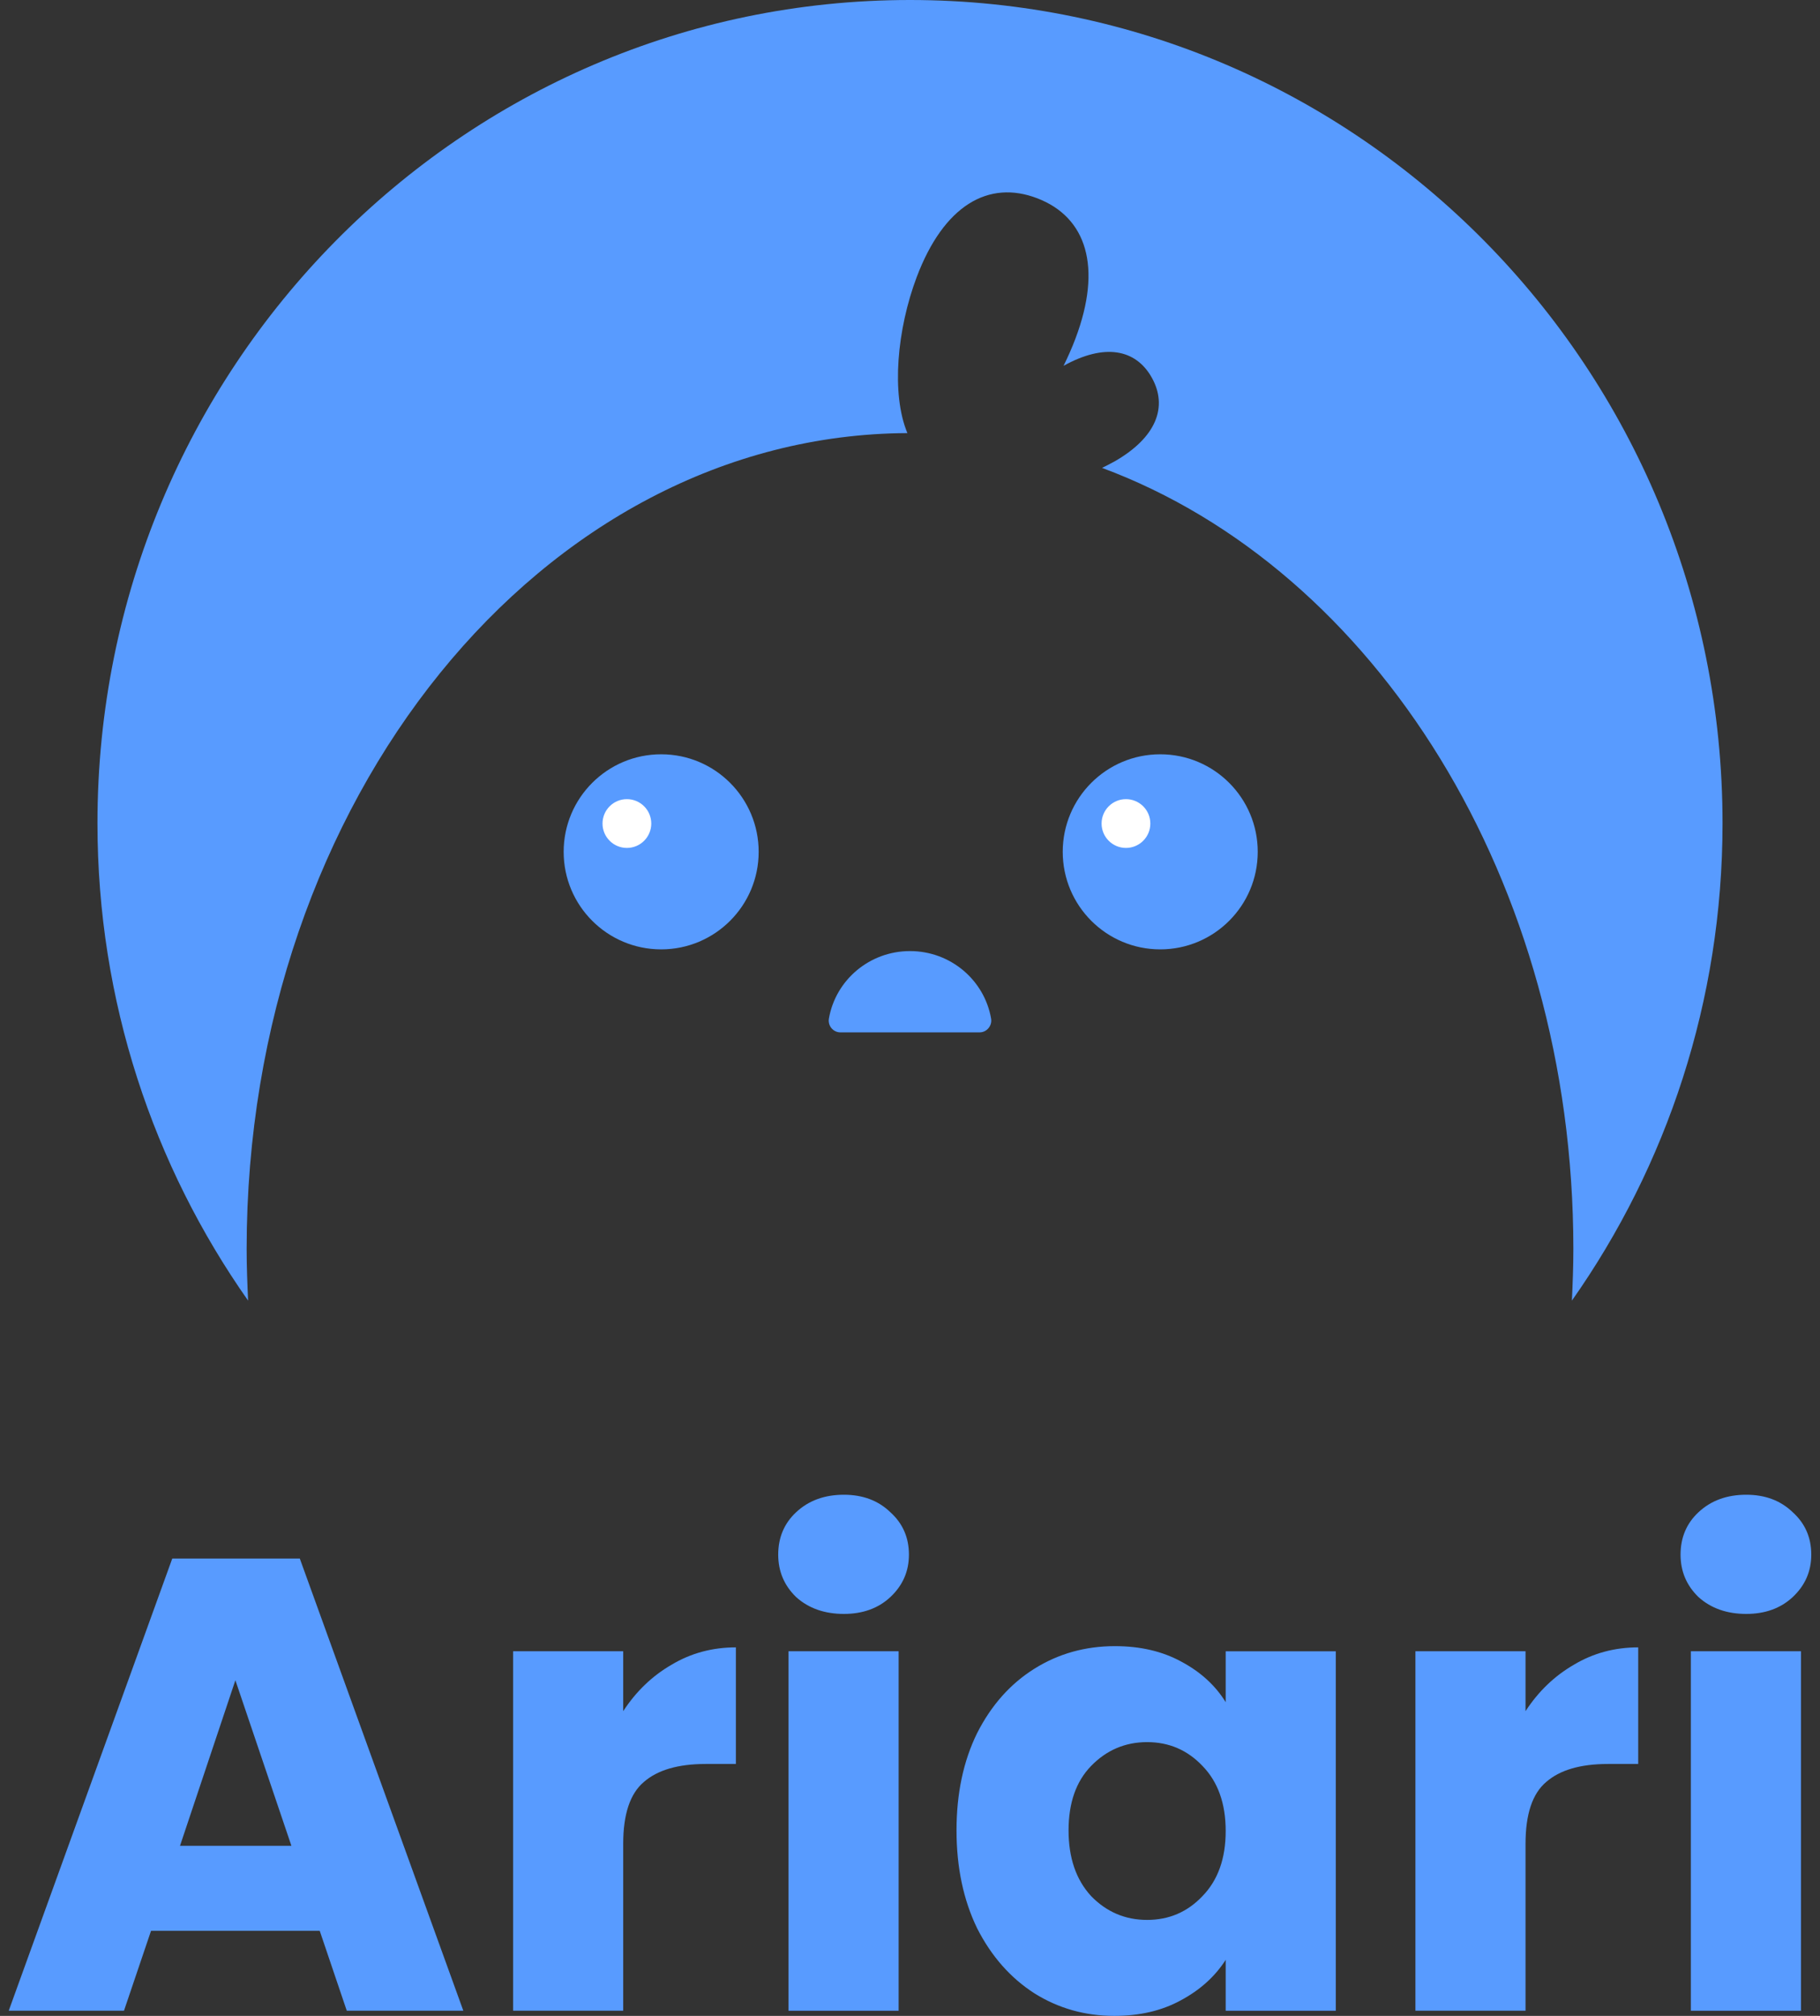<svg width="112" height="124" viewBox="0 0 112 124" fill="none" xmlns="http://www.w3.org/2000/svg">
<rect x="0" y="0" width="112" height="124" fill="#333333" stroke="none"/>
<path d="M71.399 58.397C74.713 58.397 77.399 55.711 77.399 52.397C77.399 49.083 74.713 46.397 71.399 46.397C68.085 46.397 65.399 49.083 65.399 52.397C65.399 55.711 68.085 58.397 71.399 58.397Z" fill="#589BFF"/>
<path d="M69.29 52.157C70.118 52.157 70.79 51.485 70.79 50.657C70.79 49.828 70.118 49.157 69.29 49.157C68.461 49.157 67.79 49.828 67.79 50.657C67.79 51.485 68.461 52.157 69.29 52.157Z" fill="white"/>
<path d="M40.687 58.397C44.001 58.397 46.687 55.711 46.687 52.397C46.687 49.083 44.001 46.397 40.687 46.397C37.373 46.397 34.687 49.083 34.687 52.397C34.687 55.711 37.373 58.397 40.687 58.397Z" fill="#589BFF"/>
<path d="M38.578 52.157C39.406 52.157 40.078 51.485 40.078 50.657C40.078 49.828 39.406 49.157 38.578 49.157C37.749 49.157 37.078 49.828 37.078 50.657C37.078 51.485 37.749 52.157 38.578 52.157Z" fill="white"/>
<path d="M56 58.502C53.5 58.502 51.42 60.292 51.01 62.652C50.93 63.102 51.28 63.502 51.71 63.502H60.29C60.72 63.502 61.07 63.092 60.99 62.652C60.58 60.292 58.5 58.502 56 58.502Z" fill="#589BFF"/>
<path d="M106.002 50.642C106.002 22.671 83.611 0 56 0C28.389 0 5.998 22.671 5.998 50.642C5.998 61.592 9.438 71.712 15.268 80.003C15.219 78.953 15.178 77.892 15.178 76.823C15.178 49.172 33.369 26.741 55.84 26.641C54.83 24.221 55.21 20.241 56.41 17.05C58.08 12.63 60.83 11.04 63.84 12.2C66.85 13.36 67.85 16.41 66.18 20.831C65.97 21.391 65.72 21.951 65.45 22.501C67.96 21.111 69.891 21.461 70.881 23.231C71.881 25.021 71.161 26.911 68.591 28.381C68.341 28.521 68.081 28.651 67.82 28.781C84.601 35.011 96.822 54.162 96.822 76.823C96.822 77.892 96.782 78.953 96.732 80.003C102.562 71.722 106.002 61.592 106.002 50.642Z" fill="#589BFF"/>
<path d="M107.461 99.274C106.272 99.274 105.295 98.93 104.529 98.244C103.789 97.53 103.419 96.659 103.419 95.628C103.419 94.572 103.789 93.7 104.529 93.013C105.295 92.3 106.272 91.943 107.461 91.943C108.623 91.943 109.574 92.3 110.314 93.013C111.08 93.7 111.463 94.572 111.463 95.628C111.463 96.659 111.08 97.53 110.314 98.244C109.574 98.93 108.623 99.274 107.461 99.274ZM110.829 101.572V123.683H104.053V101.572H110.829Z" fill="#589BFF"/>
<path d="M93.879 105.255C94.671 104.04 95.662 103.089 96.85 102.402C98.039 101.689 99.36 101.332 100.813 101.332V108.504H98.95C97.26 108.504 95.992 108.874 95.147 109.614C94.301 110.327 93.879 111.595 93.879 113.417V123.68H87.103V101.57H93.879V105.255Z" fill="#589BFF"/>
<path d="M58.863 112.588C58.863 110.317 59.286 108.322 60.131 106.605C61.003 104.888 62.179 103.567 63.658 102.643C65.137 101.718 66.788 101.256 68.611 101.256C70.17 101.256 71.53 101.573 72.692 102.207C73.881 102.841 74.793 103.673 75.427 104.703V101.573H82.202V123.683H75.427V120.553C74.766 121.583 73.841 122.415 72.653 123.049C71.49 123.683 70.13 124 68.571 124C66.775 124 65.137 123.538 63.658 122.613C62.179 121.662 61.003 120.328 60.131 118.611C59.286 116.868 58.863 114.86 58.863 112.588ZM75.427 112.628C75.427 110.937 74.951 109.603 74 108.626C73.075 107.649 71.939 107.16 70.592 107.16C69.245 107.16 68.096 107.649 67.145 108.626C66.22 109.577 65.758 110.898 65.758 112.588C65.758 114.279 66.22 115.626 67.145 116.63C68.096 117.608 69.245 118.096 70.592 118.096C71.939 118.096 73.075 117.608 74 116.63C74.951 115.653 75.427 114.319 75.427 112.628Z" fill="#589BFF"/>
<path d="M51.931 99.274C50.743 99.274 49.765 98.93 48.999 98.244C48.26 97.53 47.89 96.659 47.89 95.628C47.89 94.572 48.26 93.7 48.999 93.013C49.765 92.3 50.743 91.943 51.931 91.943C53.094 91.943 54.045 92.3 54.785 93.013C55.55 93.7 55.934 94.572 55.934 95.628C55.934 96.659 55.55 97.53 54.785 98.244C54.045 98.93 53.094 99.274 51.931 99.274ZM55.3 101.572V123.683H48.524V101.572H55.3Z" fill="#589BFF"/>
<path d="M38.351 105.255C39.144 104.04 40.134 103.089 41.323 102.402C42.512 101.689 43.833 101.332 45.285 101.332V108.504H43.423C41.732 108.504 40.464 108.874 39.619 109.614C38.774 110.327 38.351 111.595 38.351 113.417V123.68H31.575V101.57H38.351V105.255Z" fill="#589BFF"/>
<path d="M19.676 118.768H9.294L7.63 123.682H0.537L10.602 95.865H18.448L28.512 123.682H21.34L19.676 118.768ZM17.933 113.538L14.485 103.354L11.077 113.538H17.933Z" fill="#589BFF"/>
</svg>

